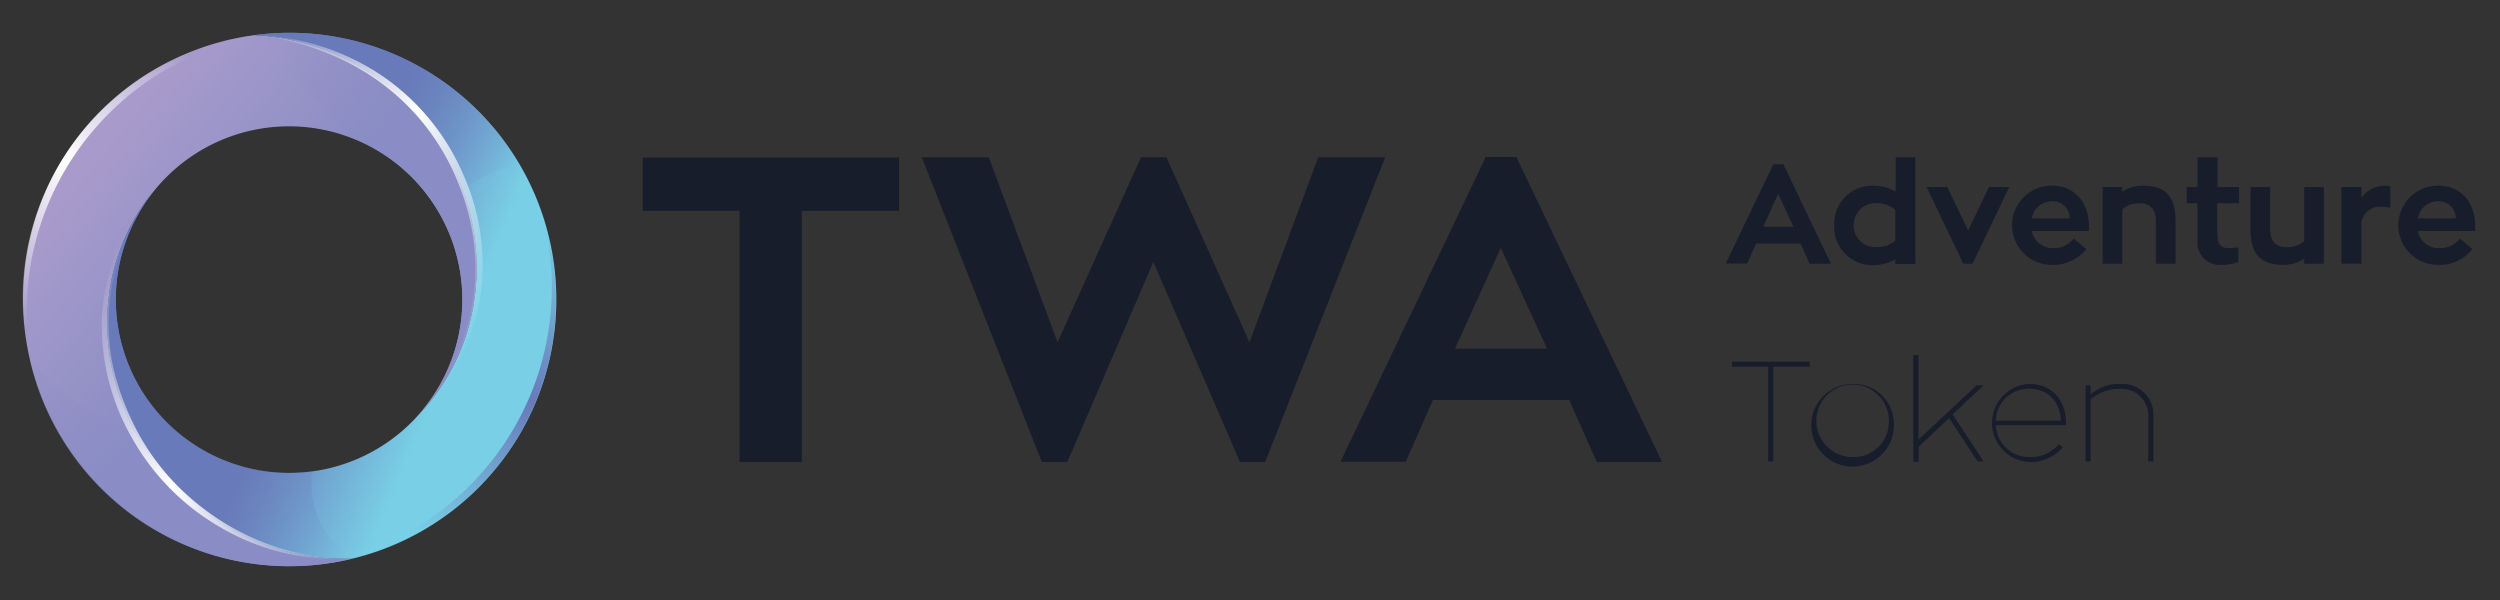 <svg id="Layer_1" data-name="Layer 1" xmlns="http://www.w3.org/2000/svg" xmlns:xlink="http://www.w3.org/1999/xlink" viewBox="0 0 375 90"><rect x="0" y="0" width="375" height="90" fill="#333333" stroke="none"/><defs><style>.cls-1{fill:url(#linear-gradient);}.cls-2{fill:url(#linear-gradient-2);}.cls-3{fill:url(#linear-gradient-3);}.cls-4{fill:url(#linear-gradient-4);}.cls-5{fill:url(#linear-gradient-5);}.cls-6{fill:url(#linear-gradient-6);}.cls-7{fill:url(#linear-gradient-7);}.cls-8{fill:url(#Degradado_sin_nombre_359);}.cls-9{fill:url(#Degradado_sin_nombre_359-2);}.cls-10{fill:url(#linear-gradient-8);}.cls-11{fill:#181d2b;}</style><linearGradient id="linear-gradient" x1="81.15" y1="-60.42" x2="77.72" y2="-91.31" gradientTransform="translate(22.87 144.03) rotate(-45)" gradientUnits="userSpaceOnUse"><stop offset="0" stop-color="#8a8dc5"/><stop offset="1" stop-color="#a89bcb"/></linearGradient><linearGradient id="linear-gradient-2" x1="53.24" y1="-82.55" x2="100.26" y2="-90.16" gradientTransform="translate(22.87 144.03) rotate(-45)" gradientUnits="userSpaceOnUse"><stop offset="0" stop-color="#fff" stop-opacity="0"/><stop offset="0.5" stop-color="#fff"/><stop offset="1" stop-color="#fff" stop-opacity="0"/></linearGradient><linearGradient id="linear-gradient-3" x1="104.18" y1="-13.8" x2="88.11" y2="-53.05" gradientTransform="translate(22.87 144.03) rotate(-45)" gradientUnits="userSpaceOnUse"><stop offset="0" stop-color="#79cfe6"/><stop offset="0.48" stop-color="#79cfe6"/><stop offset="1" stop-color="#697aba"/></linearGradient><linearGradient id="linear-gradient-4" x1="48.51" y1="-33.11" x2="68.47" y2="-69.98" gradientTransform="translate(22.87 144.03) rotate(-45)" gradientUnits="userSpaceOnUse"><stop offset="0" stop-color="#8a8dc5"/><stop offset="1" stop-color="#8a8dc5" stop-opacity="0"/></linearGradient><linearGradient id="linear-gradient-5" x1="104.32" y1="-46.45" x2="90.44" y2="-73.48" xlink:href="#linear-gradient-4"/><linearGradient id="linear-gradient-6" x1="67.09" y1="-67.97" x2="67.57" y2="-22" gradientTransform="translate(22.87 144.03) rotate(-45)" gradientUnits="userSpaceOnUse"><stop offset="0" stop-color="#697aba"/><stop offset="1" stop-color="#697aba" stop-opacity="0"/></linearGradient><linearGradient id="linear-gradient-7" x1="116.1" y1="-79.58" x2="119.44" y2="-44.81" xlink:href="#linear-gradient-6"/><linearGradient id="Degradado_sin_nombre_359" x1="74.2" y1="46.78" x2="29.63" y2="18.04" gradientUnits="userSpaceOnUse"><stop offset="0" stop-color="#fff" stop-opacity="0"/><stop offset="0.49" stop-color="#fff"/><stop offset="1" stop-color="#fff" stop-opacity="0"/></linearGradient><linearGradient id="Degradado_sin_nombre_359-2" x1="11.96" y1="44.45" x2="58.16" y2="74.24" xlink:href="#Degradado_sin_nombre_359"/><linearGradient id="linear-gradient-8" x1="72.81" y1="-18.49" x2="118.75" y2="-38.93" gradientTransform="translate(22.87 144.03) rotate(-45)" gradientUnits="userSpaceOnUse"><stop offset="0" stop-color="#697aba" stop-opacity="0"/><stop offset="0.49" stop-color="#697aba"/><stop offset="1" stop-color="#697aba" stop-opacity="0"/></linearGradient></defs><path class="cls-1" d="M26.62,73.32C14,60.7,12.64,41.34,23,28.77A26,26,0,1,1,62.77,62.24C75,49.43,74.29,28.7,61.13,15.55A34.93,34.93,0,0,0,38.23,5.26,40,40,0,1,0,52.8,83.81,35.19,35.19,0,0,1,26.62,73.32Z"/><path class="cls-2" d="M16.31,17.05A41.77,41.77,0,0,1,39.19,5.32c-.32,0-.64-.05-1-.06A40,40,0,0,0,5.47,57.69,41.93,41.93,0,0,1,16.31,17.05Z"/><path class="cls-3" d="M38.23,5.26a34.93,34.93,0,0,1,22.9,10.29C74.29,28.7,75,49.43,62.77,62.24c-.32.36-.65.72-1,1.06A26,26,0,0,1,23,28.77C12.64,41.34,14,60.7,26.62,73.32A35.19,35.19,0,0,0,52.8,83.81,40,40,0,0,0,38.23,5.26Z"/><path class="cls-4" d="M4.4,53.91a40,40,0,0,0,48.4,29.9A35.19,35.19,0,0,1,26.62,73.32a36.4,36.4,0,0,1-6.53-8.85C14.82,62.94,9.46,59.6,4.4,53.91Z"/><path class="cls-5" d="M38.23,5.26c-1.24.16-2.47.38-3.69.65,7.53,3.47,13.42,8.26,17,14.33a26,26,0,0,1,11.2,42C75,49.43,74.29,28.7,61.13,15.55A34.93,34.93,0,0,0,38.23,5.26Z"/><path class="cls-6" d="M46.8,70.69A26,26,0,0,1,23,28.77C12.64,41.34,14,60.7,26.62,73.32a35.19,35.19,0,0,0,25.77,10.5C47.9,80,46.33,75.48,46.8,70.69Z"/><path class="cls-7" d="M38.23,5.26a34.93,34.93,0,0,1,22.9,10.29,35.42,35.42,0,0,1,8.36,13.2A13.61,13.61,0,0,1,78,24.84,40,40,0,0,0,38.23,5.26Z"/><path class="cls-8" d="M38.23,5.26a36.11,36.11,0,0,1,18.82,5.93,34.35,34.35,0,0,1,12.6,15.36A33,33,0,0,1,71.73,46.3a32,32,0,0,1-3.66,9.31,35.67,35.67,0,0,1-6.3,7.69,34.53,34.53,0,0,0,9-17.19,32,32,0,0,0,.31-9.71A35.09,35.09,0,0,0,68.55,27,34.33,34.33,0,0,0,56.54,12a36.83,36.83,0,0,0-8.7-4.5A38,38,0,0,0,38.23,5.26Z"/><path class="cls-9" d="M51.57,83.84a34.29,34.29,0,0,1-18.25-4.59A35.61,35.61,0,0,1,19.88,65.84a33.87,33.87,0,0,1-4.59-18.42,31,31,0,0,1,2.07-9.32,32,32,0,0,1,4.77-8.2A33.14,33.14,0,0,0,16.3,47.47a31,31,0,0,0,1.07,9.2,40.23,40.23,0,0,0,3.53,8.6,35.14,35.14,0,0,0,5.56,7.44,38.13,38.13,0,0,0,7.29,5.79A36.62,36.62,0,0,0,51.57,83.84Z"/><path class="cls-10" d="M70.48,72.82A41.69,41.69,0,0,1,47.6,84.54l1,.07A40,40,0,0,0,81.32,32.17,42,42,0,0,1,70.48,72.82Z"/><path class="cls-11" d="M270.08,36.53h-6.67l-1.34,3h-3.2L266,24.63h1.5l7.14,14.93h-3.2ZM264.49,34H269l-2.27-4.94Z"/><path class="cls-11" d="M287.3,23.59v16h-3v-.7a6.77,6.77,0,0,1-3.35.89,5.74,5.74,0,0,1-5.82-6A5.7,5.7,0,0,1,281,27.85a7.09,7.09,0,0,1,3.35.86V23.59Zm-3,12.49V31.47a4.34,4.34,0,0,0-2.82-1,3.29,3.29,0,0,0-3.43,3.31,3.23,3.23,0,0,0,3.43,3.28A4.28,4.28,0,0,0,284.34,36.08Z"/><path class="cls-11" d="M301.39,28.06l-5.51,11.5h-1.39L289,28.06h3.09l3.14,6.52,3.11-6.52Z"/><path class="cls-11" d="M304.76,34.64a3.18,3.18,0,0,0,3.29,2.57,3.68,3.68,0,0,0,3-1.42l1.89,1.57a6.34,6.34,0,0,1-5.19,2.37,5.94,5.94,0,0,1,0-11.88c3.53,0,5.59,2.56,5.59,6.14,0,.23,0,.46,0,.65Zm0-1.88h5.69a2.53,2.53,0,0,0-2.77-2.56A3,3,0,0,0,304.79,32.76Z"/><path class="cls-11" d="M326.33,33.14v6.42h-2.95V33.14c0-1.78-.86-2.65-2.49-2.65a3.79,3.79,0,0,0-2.55.91v8.16H315.4V28.06h2.94v.72a5.36,5.36,0,0,1,3.07-.93C324.78,27.85,326.33,29.41,326.33,33.14Z"/><path class="cls-11" d="M332.58,30.49v4.07c0,2,.34,2.65,1.82,2.65a12.7,12.7,0,0,0,1.36-.11v2.2a7,7,0,0,1-2.67.43,3.31,3.31,0,0,1-3.47-3.62V30.49H328V28.06h1.63V23.59h3v4.47h3.22v2.43Z"/><path class="cls-11" d="M348.57,28.06v11.5h-2.94V38.8a5.55,5.55,0,0,1-3.13.93c-3.37,0-4.92-1.57-4.92-5.3V28.06h2.95v6.37c0,1.78.87,2.65,2.5,2.65a3.93,3.93,0,0,0,2.6-.91V28.06Z"/><path class="cls-11" d="M354.21,29.67a4.37,4.37,0,0,1,3.62-1.82,2.31,2.31,0,0,1,.72.12v3.2a8.28,8.28,0,0,0-1.41-.17,2.77,2.77,0,0,0-2.93,3v5.55h-3V28.06h3Z"/><path class="cls-11" d="M362.67,34.64A3.17,3.17,0,0,0,366,37.21a3.69,3.69,0,0,0,3-1.42l1.88,1.57a6.33,6.33,0,0,1-5.19,2.37,5.94,5.94,0,0,1,0-11.88c3.54,0,5.59,2.56,5.59,6.14,0,.23,0,.46,0,.65Zm0-1.88h5.7a2.54,2.54,0,0,0-2.78-2.56A3,3,0,0,0,362.69,32.76Z"/><path class="cls-11" d="M271.47,55H266V69.22h-.78V55h-5.42v-.74h11.64Z"/><path class="cls-11" d="M284.08,63.46a6.2,6.2,0,1,1-6.18-5.87A6,6,0,0,1,284.08,63.46Zm-.76,0a5.44,5.44,0,1,0-5.42,5.1A5.28,5.28,0,0,0,283.32,63.46Z"/><path class="cls-11" d="M297.54,69.22h-.89l-4.28-6.5L287.8,67v2.27H287v-16h.77V65.94l8.7-8.13h1.06l-4.64,4.34Z"/><path class="cls-11" d="M309.89,63.78H299.38a5,5,0,0,0,5.07,4.78,5.48,5.48,0,0,0,4.38-1.93l.59.47a6.35,6.35,0,0,1-5,2.2,5.86,5.86,0,0,1,0-11.71c3.39,0,5.49,2.46,5.49,5.93Zm-10.51-.68h9.77c-.15-2.8-1.91-4.79-4.75-4.79A4.91,4.91,0,0,0,299.38,63.1Z"/><path class="cls-11" d="M323,62.63v6.59h-.76V62.63A4,4,0,0,0,318,58.34a6.39,6.39,0,0,0-4.41,1.58v9.3h-.76V57.81h.76v1.37a6.36,6.36,0,0,1,4.47-1.59A4.64,4.64,0,0,1,323,62.63Z"/><path class="cls-11" d="M134.86,31.63H120.27V69.3h-9.34V31.63H96.41v-8h38.45Z"/><path class="cls-11" d="M189.78,69.3H186l-13-30-12.9,30h-3.83l-18-45.71h10.05l10.31,27.75,12.52-27.75h3.82l12.45,27.75,10.31-27.75h10.05Z"/><path class="cls-11" d="M235.37,60H214.94l-4.08,9.27h-9.79l21.78-45.71h4.61L249.31,69.3h-9.79Zm-17.12-7.71h13.81l-6.94-15.11Z"/></svg>